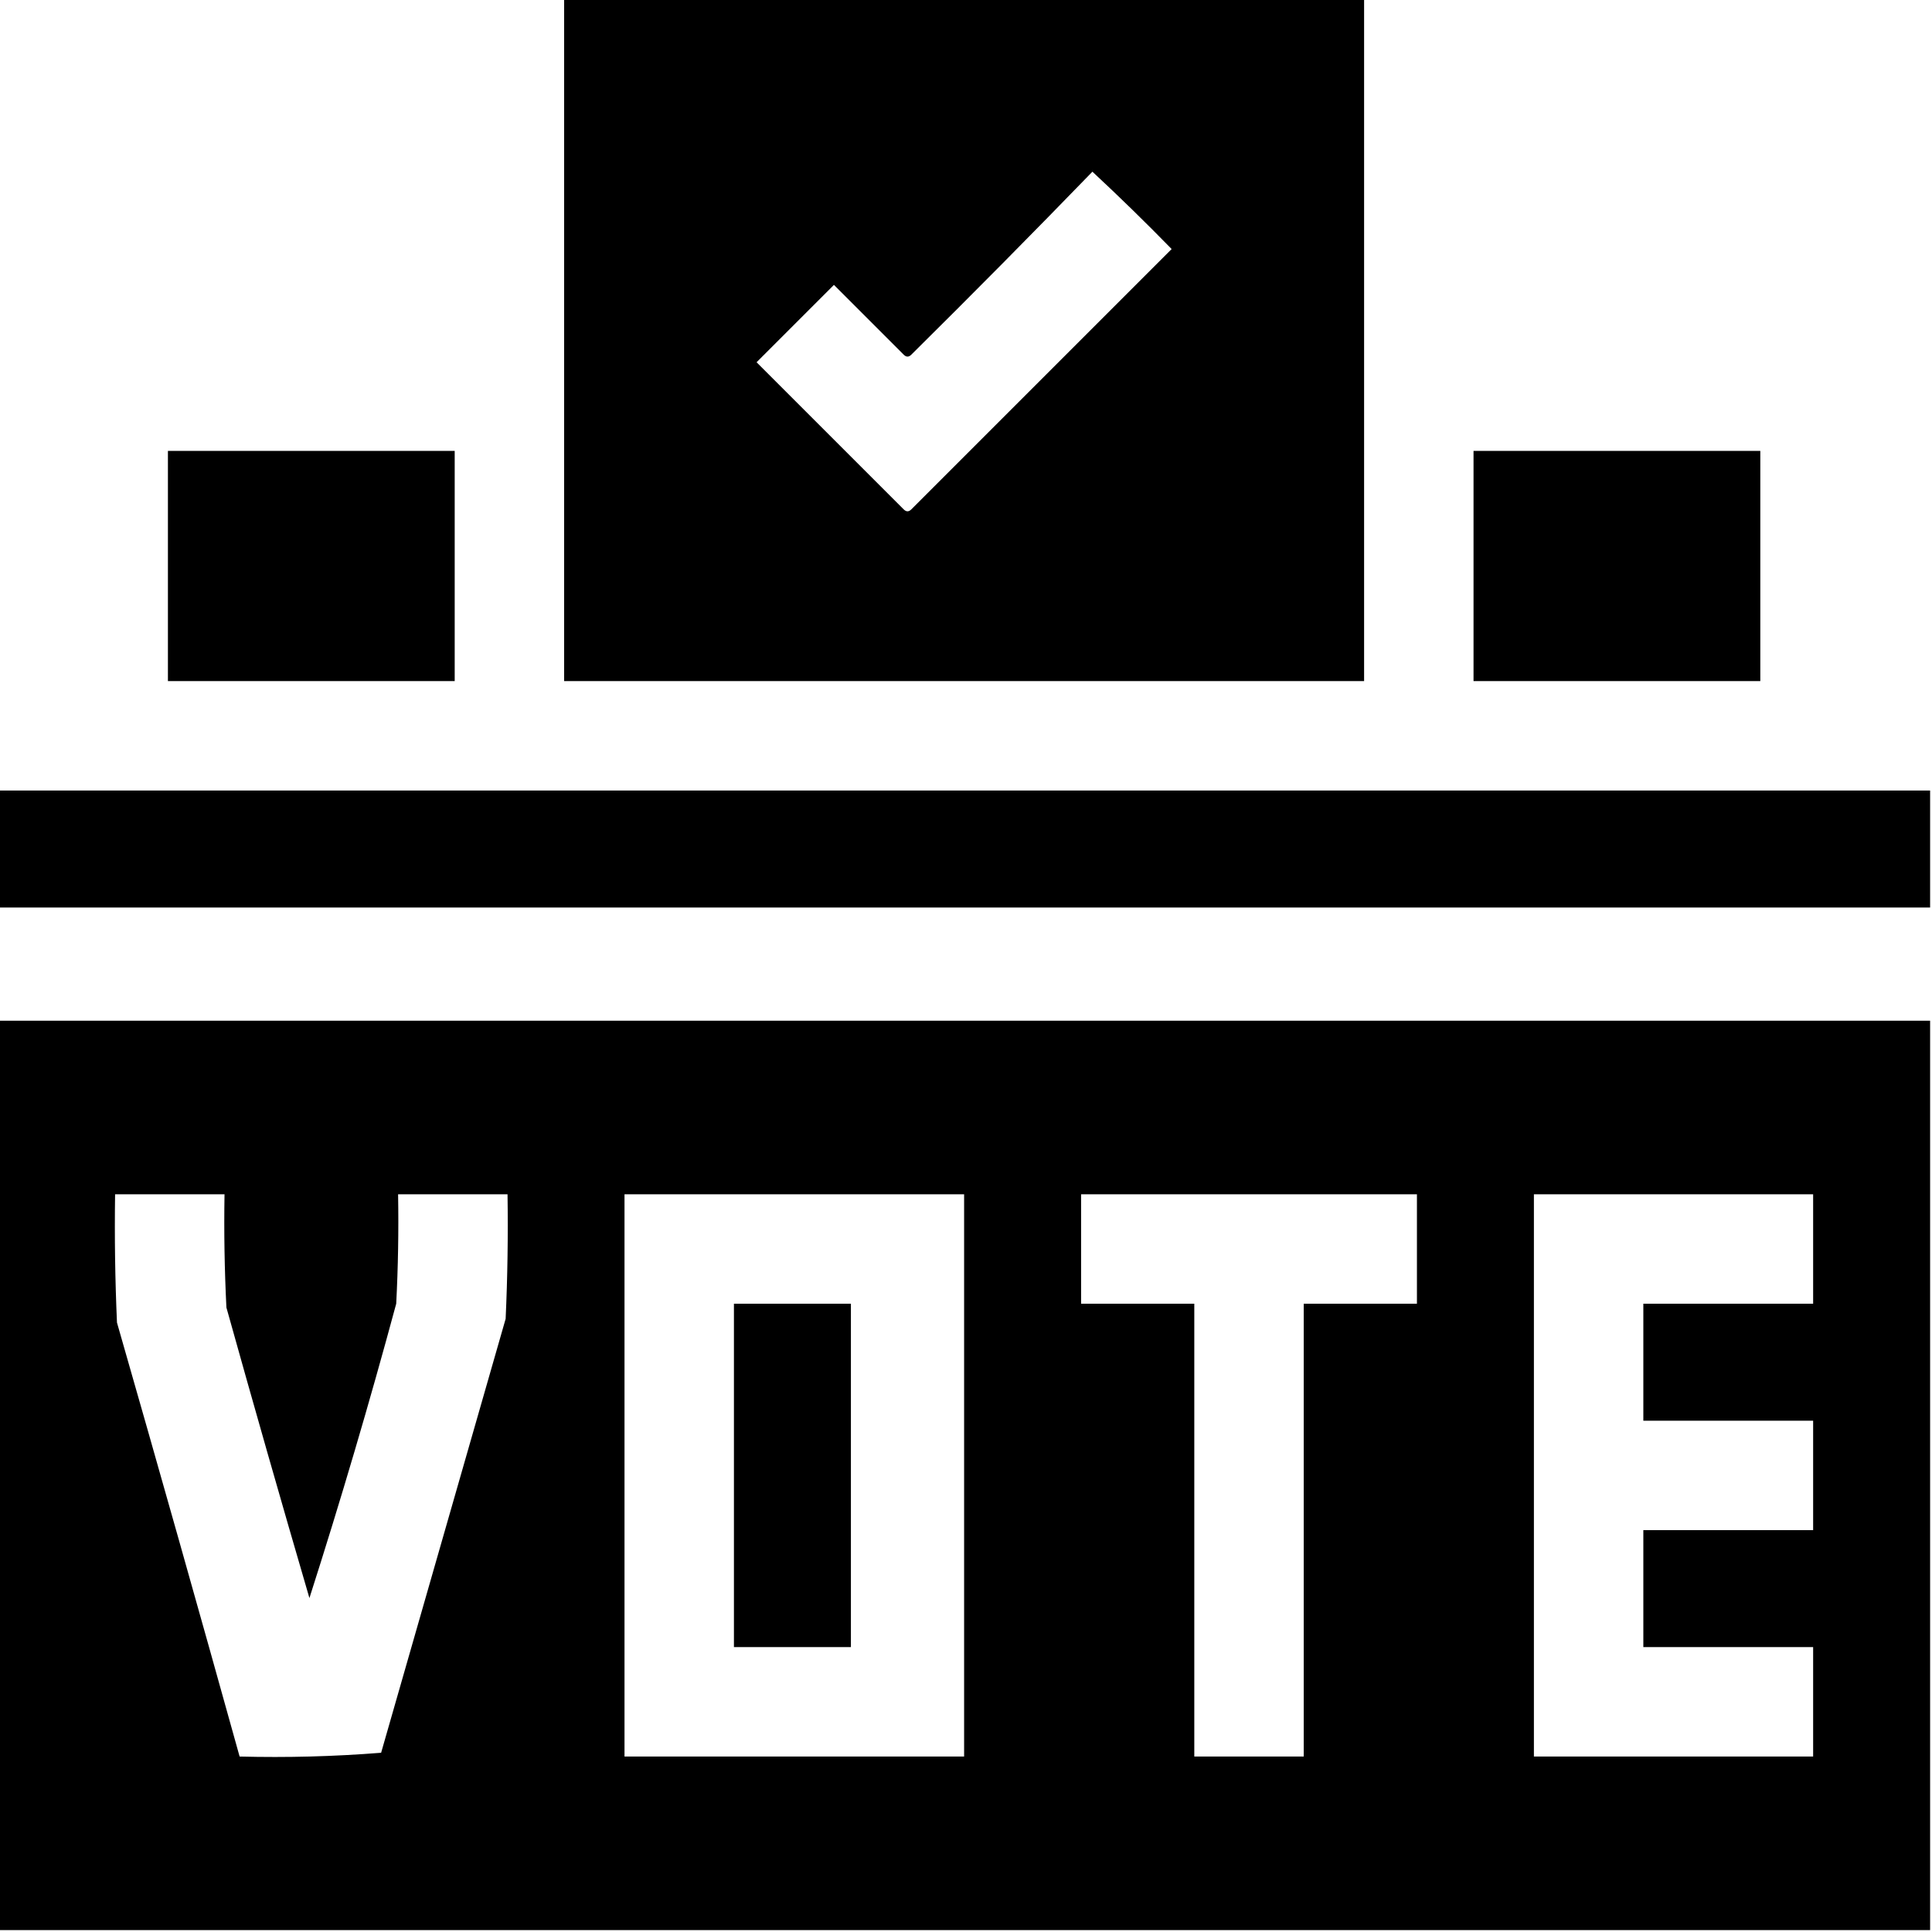<?xml version="1.0" encoding="UTF-8"?>
<!DOCTYPE svg PUBLIC "-//W3C//DTD SVG 1.1//EN" "http://www.w3.org/Graphics/SVG/1.1/DTD/svg11.dtd">
<svg xmlns="http://www.w3.org/2000/svg" version="1.1" width="512px" height="512px" style="shape-rendering:geometricPrecision; text-rendering:geometricPrecision; image-rendering:optimizeQuality; fill-rule:evenodd; clip-rule:evenodd" xmlns:xlink="http://www.w3.org/1999/xlink">
<g fill="#000000" stroke="none">
<path d="M 149.5,-0.5 C 220.167,-0.5 290.833,-0.5 361.5,-0.5C 361.5,59.833 361.5,120.167 361.5,180.5C 290.833,180.5 220.167,180.5 149.5,180.5C 149.5,120.167 149.5,59.833 149.5,-0.5 Z M 289.5,45.5 C 296.632,52.131 303.632,58.964 310.5,66C 287.5,89 264.5,112 241.5,135C 240.833,135.667 240.167,135.667 239.5,135C 226.5,122 213.5,109 200.5,96C 207.333,89.167 214.167,82.333 221,75.5C 227.167,81.667 233.333,87.833 239.5,94C 240.167,94.667 240.833,94.667 241.5,94C 257.702,77.965 273.702,61.799 289.5,45.5 Z"/>
<path d="M 44.5,119.5 C 69.833,119.5 95.167,119.5 120.5,119.5C 120.5,139.833 120.5,160.167 120.5,180.5C 95.167,180.5 69.833,180.5 44.5,180.5C 44.5,160.167 44.5,139.833 44.5,119.5 Z"/>
<path d="M 390.5,119.5 C 415.833,119.5 441.167,119.5 466.5,119.5C 466.5,139.833 466.5,160.167 466.5,180.5C 441.167,180.5 415.833,180.5 390.5,180.5C 390.5,160.167 390.5,139.833 390.5,119.5 Z"/>
<path d="M -0.5,209.5 C 170.167,209.5 340.833,209.5 511.5,209.5C 511.5,219.833 511.5,230.167 511.5,240.5C 340.833,240.5 170.167,240.5 -0.5,240.5C -0.5,230.167 -0.5,219.833 -0.5,209.5 Z"/>
<path d="M -0.5,270.5 C 170.167,270.5 340.833,270.5 511.5,270.5C 511.5,350.833 511.5,431.167 511.5,511.5C 340.833,511.5 170.167,511.5 -0.5,511.5C -0.5,431.167 -0.5,350.833 -0.5,270.5 Z M 30.5,316.5 C 40.167,316.5 49.833,316.5 59.5,316.5C 59.334,326.506 59.5,336.506 60,346.5C 67.178,372.212 74.511,397.878 82,423.5C 90.254,397.732 97.921,371.732 105,345.5C 105.5,335.839 105.666,326.172 105.5,316.5C 115.167,316.5 124.833,316.5 134.5,316.5C 134.667,327.505 134.5,338.505 134,349.5C 123,387.833 112,426.167 101,464.5C 88.58,465.489 76.08,465.822 63.5,465.5C 52.826,427.141 41.993,388.808 31,350.5C 30.5,339.172 30.334,327.838 30.5,316.5 Z M 165.5,316.5 C 195.5,316.5 225.5,316.5 255.5,316.5C 255.5,366.167 255.5,415.833 255.5,465.5C 225.5,465.5 195.5,465.5 165.5,465.5C 165.5,415.833 165.5,366.167 165.5,316.5 Z M 286.5,316.5 C 316.167,316.5 345.833,316.5 375.5,316.5C 375.5,326.167 375.5,335.833 375.5,345.5C 365.5,345.5 355.5,345.5 345.5,345.5C 345.5,385.5 345.5,425.5 345.5,465.5C 335.833,465.5 326.167,465.5 316.5,465.5C 316.5,425.5 316.5,385.5 316.5,345.5C 306.5,345.5 296.5,345.5 286.5,345.5C 286.5,335.833 286.5,326.167 286.5,316.5 Z M 406.5,316.5 C 431.167,316.5 455.833,316.5 480.5,316.5C 480.5,326.167 480.5,335.833 480.5,345.5C 465.5,345.5 450.5,345.5 435.5,345.5C 435.5,355.833 435.5,366.167 435.5,376.5C 450.5,376.5 465.5,376.5 480.5,376.5C 480.5,386.167 480.5,395.833 480.5,405.5C 465.5,405.5 450.5,405.5 435.5,405.5C 435.5,415.833 435.5,426.167 435.5,436.5C 450.5,436.5 465.5,436.5 480.5,436.5C 480.5,446.167 480.5,455.833 480.5,465.5C 455.833,465.5 431.167,465.5 406.5,465.5C 406.5,415.833 406.5,366.167 406.5,316.5 Z"/>
<path d="M 194.5,345.5 C 204.833,345.5 215.167,345.5 225.5,345.5C 225.5,375.833 225.5,406.167 225.5,436.5C 215.167,436.5 204.833,436.5 194.5,436.5C 194.5,406.167 194.5,375.833 194.5,345.5 Z"/>
</g>
</svg>
